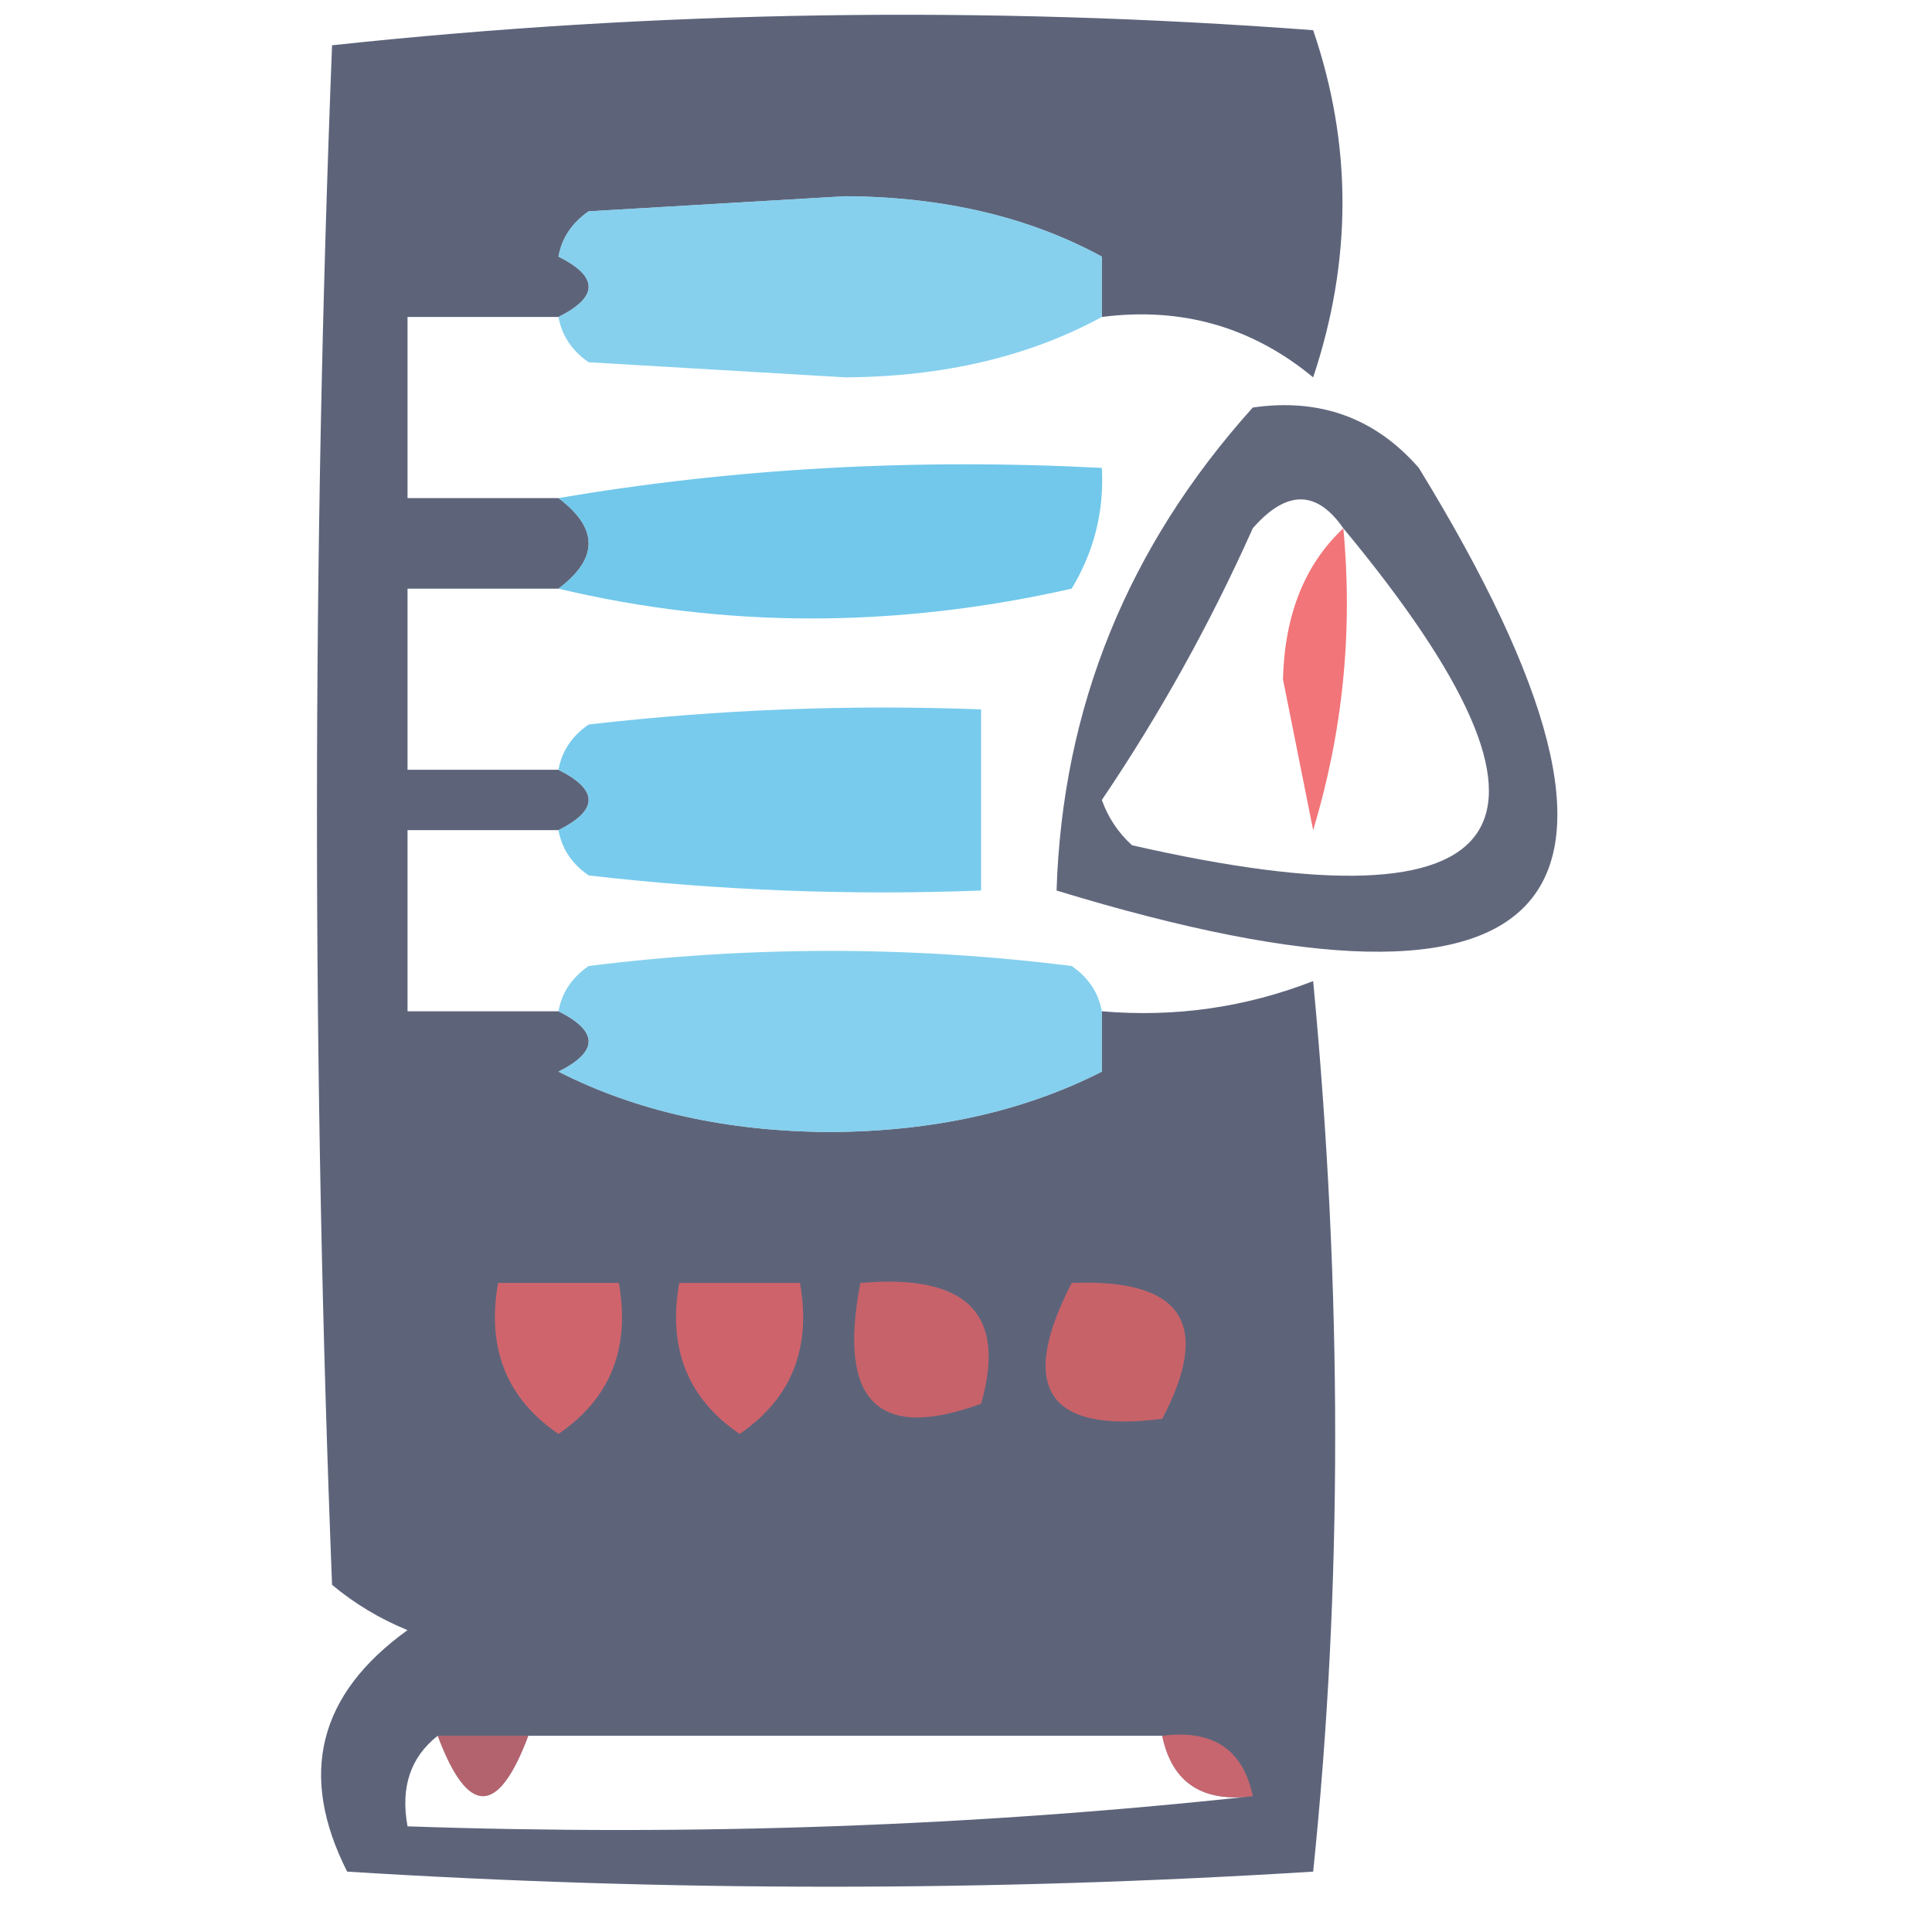 <?xml version="1.0" encoding="UTF-8"?>
<!DOCTYPE svg PUBLIC "-//W3C//DTD SVG 1.1//EN" "http://www.w3.org/Graphics/SVG/1.1/DTD/svg11.dtd">
<svg xmlns="http://www.w3.org/2000/svg" version="1.1" width="64px" height="64px" style="shape-rendering:geometricPrecision; text-rendering:geometricPrecision; image-rendering:optimizeQuality; fill-rule:evenodd; clip-rule:evenodd" xmlns:xlink="http://www.w3.org/1999/xlink">
<g><path style="opacity:0.765" fill="#2c3551" d="M 36.5,10.5 C 36.5,9.833 36.5,9.167 36.5,8.5C 38.5,8.5 40.5,8.5 42.5,8.5C 42.739,6.533 42.406,4.699 41.5,3C 32.173,2.5 22.839,2.334 13.5,2.5C 13.5,4.5 13.5,6.5 13.5,8.5C 15.167,8.5 16.833,8.5 18.5,8.5C 19.833,9.167 19.833,9.833 18.5,10.5C 16.833,10.5 15.167,10.5 13.5,10.5C 13.5,12.5 13.5,14.5 13.5,16.5C 15.167,16.5 16.833,16.5 18.5,16.5C 19.833,17.5 19.833,18.5 18.5,19.5C 16.833,19.5 15.167,19.5 13.5,19.5C 13.5,21.5 13.5,23.5 13.5,25.5C 15.167,25.5 16.833,25.5 18.5,25.5C 19.833,26.167 19.833,26.833 18.5,27.5C 16.833,27.5 15.167,27.5 13.5,27.5C 13.5,29.5 13.5,31.5 13.5,33.5C 15.167,33.5 16.833,33.5 18.5,33.5C 19.833,34.167 19.833,34.833 18.5,35.5C 16.833,35.5 15.167,35.5 13.5,35.5C 13.5,40.833 13.5,46.167 13.5,51.5C 22.839,51.666 32.173,51.5 41.5,51C 42.471,45.928 42.805,40.762 42.5,35.5C 40.5,35.5 38.5,35.5 36.5,35.5C 36.5,34.833 36.5,34.167 36.5,33.5C 38.92,33.708 41.253,33.374 43.5,32.5C 44.473,42.774 44.473,52.608 43.5,62C 32.833,62.667 22.167,62.667 11.5,62C 9.876,58.794 10.542,56.128 13.5,54C 12.584,53.626 11.75,53.126 11,52.5C 10.333,35.5 10.333,18.5 11,1.5C 21.757,0.347 32.59,0.18 43.5,1C 44.795,4.786 44.795,8.62 43.5,12.5C 41.477,10.827 39.144,10.16 36.5,10.5 Z M 36.5,8.5 C 34.085,7.186 31.252,6.519 28,6.5C 25.167,6.667 22.333,6.833 19.5,7C 18.944,7.383 18.611,7.883 18.5,8.5C 16.833,8.5 15.167,8.5 13.5,8.5C 13.5,6.5 13.5,4.5 13.5,2.5C 22.839,2.334 32.173,2.5 41.5,3C 42.406,4.699 42.739,6.533 42.5,8.5C 40.5,8.5 38.5,8.5 36.5,8.5 Z M 18.5,35.5 C 21.087,36.816 24.087,37.483 27.5,37.5C 30.913,37.483 33.913,36.816 36.5,35.5C 38.5,35.5 40.5,35.5 42.5,35.5C 42.805,40.762 42.471,45.928 41.5,51C 32.173,51.5 22.839,51.666 13.5,51.5C 13.5,46.167 13.5,40.833 13.5,35.5C 15.167,35.5 16.833,35.5 18.5,35.5 Z M 14.5,57.5 C 15.5,60.167 16.5,60.167 17.5,57.5C 24.5,57.5 31.5,57.5 38.5,57.5C 38.821,59.048 39.821,59.715 41.5,59.5C 32.348,60.494 23.015,60.827 13.5,60.5C 13.263,59.209 13.596,58.209 14.5,57.5 Z"/></g>
<g><path style="opacity:0.758" fill="#61c2e9" d="M 36.5,8.5 C 36.5,9.167 36.5,9.833 36.5,10.5C 34.085,11.814 31.252,12.481 28,12.5C 25.167,12.333 22.333,12.167 19.5,12C 18.944,11.617 18.611,11.117 18.5,10.5C 19.833,9.833 19.833,9.167 18.5,8.5C 18.611,7.883 18.944,7.383 19.5,7C 22.333,6.833 25.167,6.667 28,6.5C 31.252,6.519 34.085,7.186 36.5,8.5 Z"/></g>
<g><path style="opacity:0.739" fill="#2c344f" d="M 41.5,13.5 C 43.722,13.178 45.556,13.845 47,15.5C 55.877,29.986 51.877,34.652 35,29.5C 35.193,23.437 37.359,18.104 41.5,13.5 Z M 44.5,17.5 C 52.748,27.447 50.415,30.947 37.5,28C 37.043,27.586 36.709,27.086 36.5,26.5C 38.42,23.661 40.087,20.661 41.5,17.5C 42.614,16.224 43.614,16.224 44.5,17.5 Z"/></g>
<g><path style="opacity:0.906" fill="#62c2e9" d="M 18.5,19.5 C 19.833,18.5 19.833,17.5 18.5,16.5C 24.31,15.51 30.31,15.177 36.5,15.5C 36.579,16.93 36.246,18.264 35.5,19.5C 29.68,20.816 24.013,20.816 18.5,19.5 Z"/></g>
<g><path style="opacity:0.882" fill="#f06367" d="M 44.5,17.5 C 44.82,20.898 44.487,24.232 43.5,27.5C 43.167,25.833 42.833,24.167 42.5,22.5C 42.556,20.36 43.223,18.694 44.5,17.5 Z"/></g>
<g><path style="opacity:0.852" fill="#62c3ea" d="M 18.5,27.5 C 19.833,26.833 19.833,26.167 18.5,25.5C 18.611,24.883 18.944,24.383 19.5,24C 23.821,23.501 28.154,23.334 32.5,23.5C 32.5,25.5 32.5,27.5 32.5,29.5C 28.154,29.666 23.821,29.499 19.5,29C 18.944,28.617 18.611,28.117 18.5,27.5 Z"/></g>
<g><path style="opacity:0.771" fill="#62c2e9" d="M 36.5,33.5 C 36.5,34.167 36.5,34.833 36.5,35.5C 33.913,36.816 30.913,37.483 27.5,37.5C 24.087,37.483 21.087,36.816 18.5,35.5C 19.833,34.833 19.833,34.167 18.5,33.5C 18.611,32.883 18.944,32.383 19.5,32C 24.833,31.333 30.167,31.333 35.5,32C 36.056,32.383 36.389,32.883 36.5,33.5 Z"/></g>
<g><path style="opacity:0.764" fill="#f26366" d="M 22.5,42.5 C 23.833,42.5 25.167,42.5 26.5,42.5C 26.884,44.665 26.217,46.331 24.5,47.5C 22.783,46.331 22.116,44.665 22.5,42.5 Z"/></g>
<g><path style="opacity:0.707" fill="#f36264" d="M 28.5,42.5 C 32.023,42.188 33.356,43.521 32.5,46.5C 29.08,47.753 27.746,46.419 28.5,42.5 Z"/></g>
<g><path style="opacity:0.711" fill="#f36163" d="M 35.5,42.5 C 39.161,42.35 40.161,43.85 38.5,47C 34.707,47.487 33.707,45.987 35.5,42.5 Z"/></g>
<g><path style="opacity:0.776" fill="#f16568" d="M 16.5,42.5 C 17.833,42.5 19.167,42.5 20.5,42.5C 20.884,44.665 20.217,46.331 18.5,47.5C 16.783,46.331 16.116,44.665 16.5,42.5 Z"/></g>
<g><path style="opacity:0.58" fill="#f16366" d="M 14.5,57.5 C 15.5,57.5 16.5,57.5 17.5,57.5C 16.5,60.167 15.5,60.167 14.5,57.5 Z"/></g>
<g><path style="opacity:0.705" fill="#f4686a" d="M 38.5,57.5 C 40.179,57.285 41.179,57.952 41.5,59.5C 39.821,59.715 38.821,59.048 38.5,57.5 Z"/></g>
</svg>
